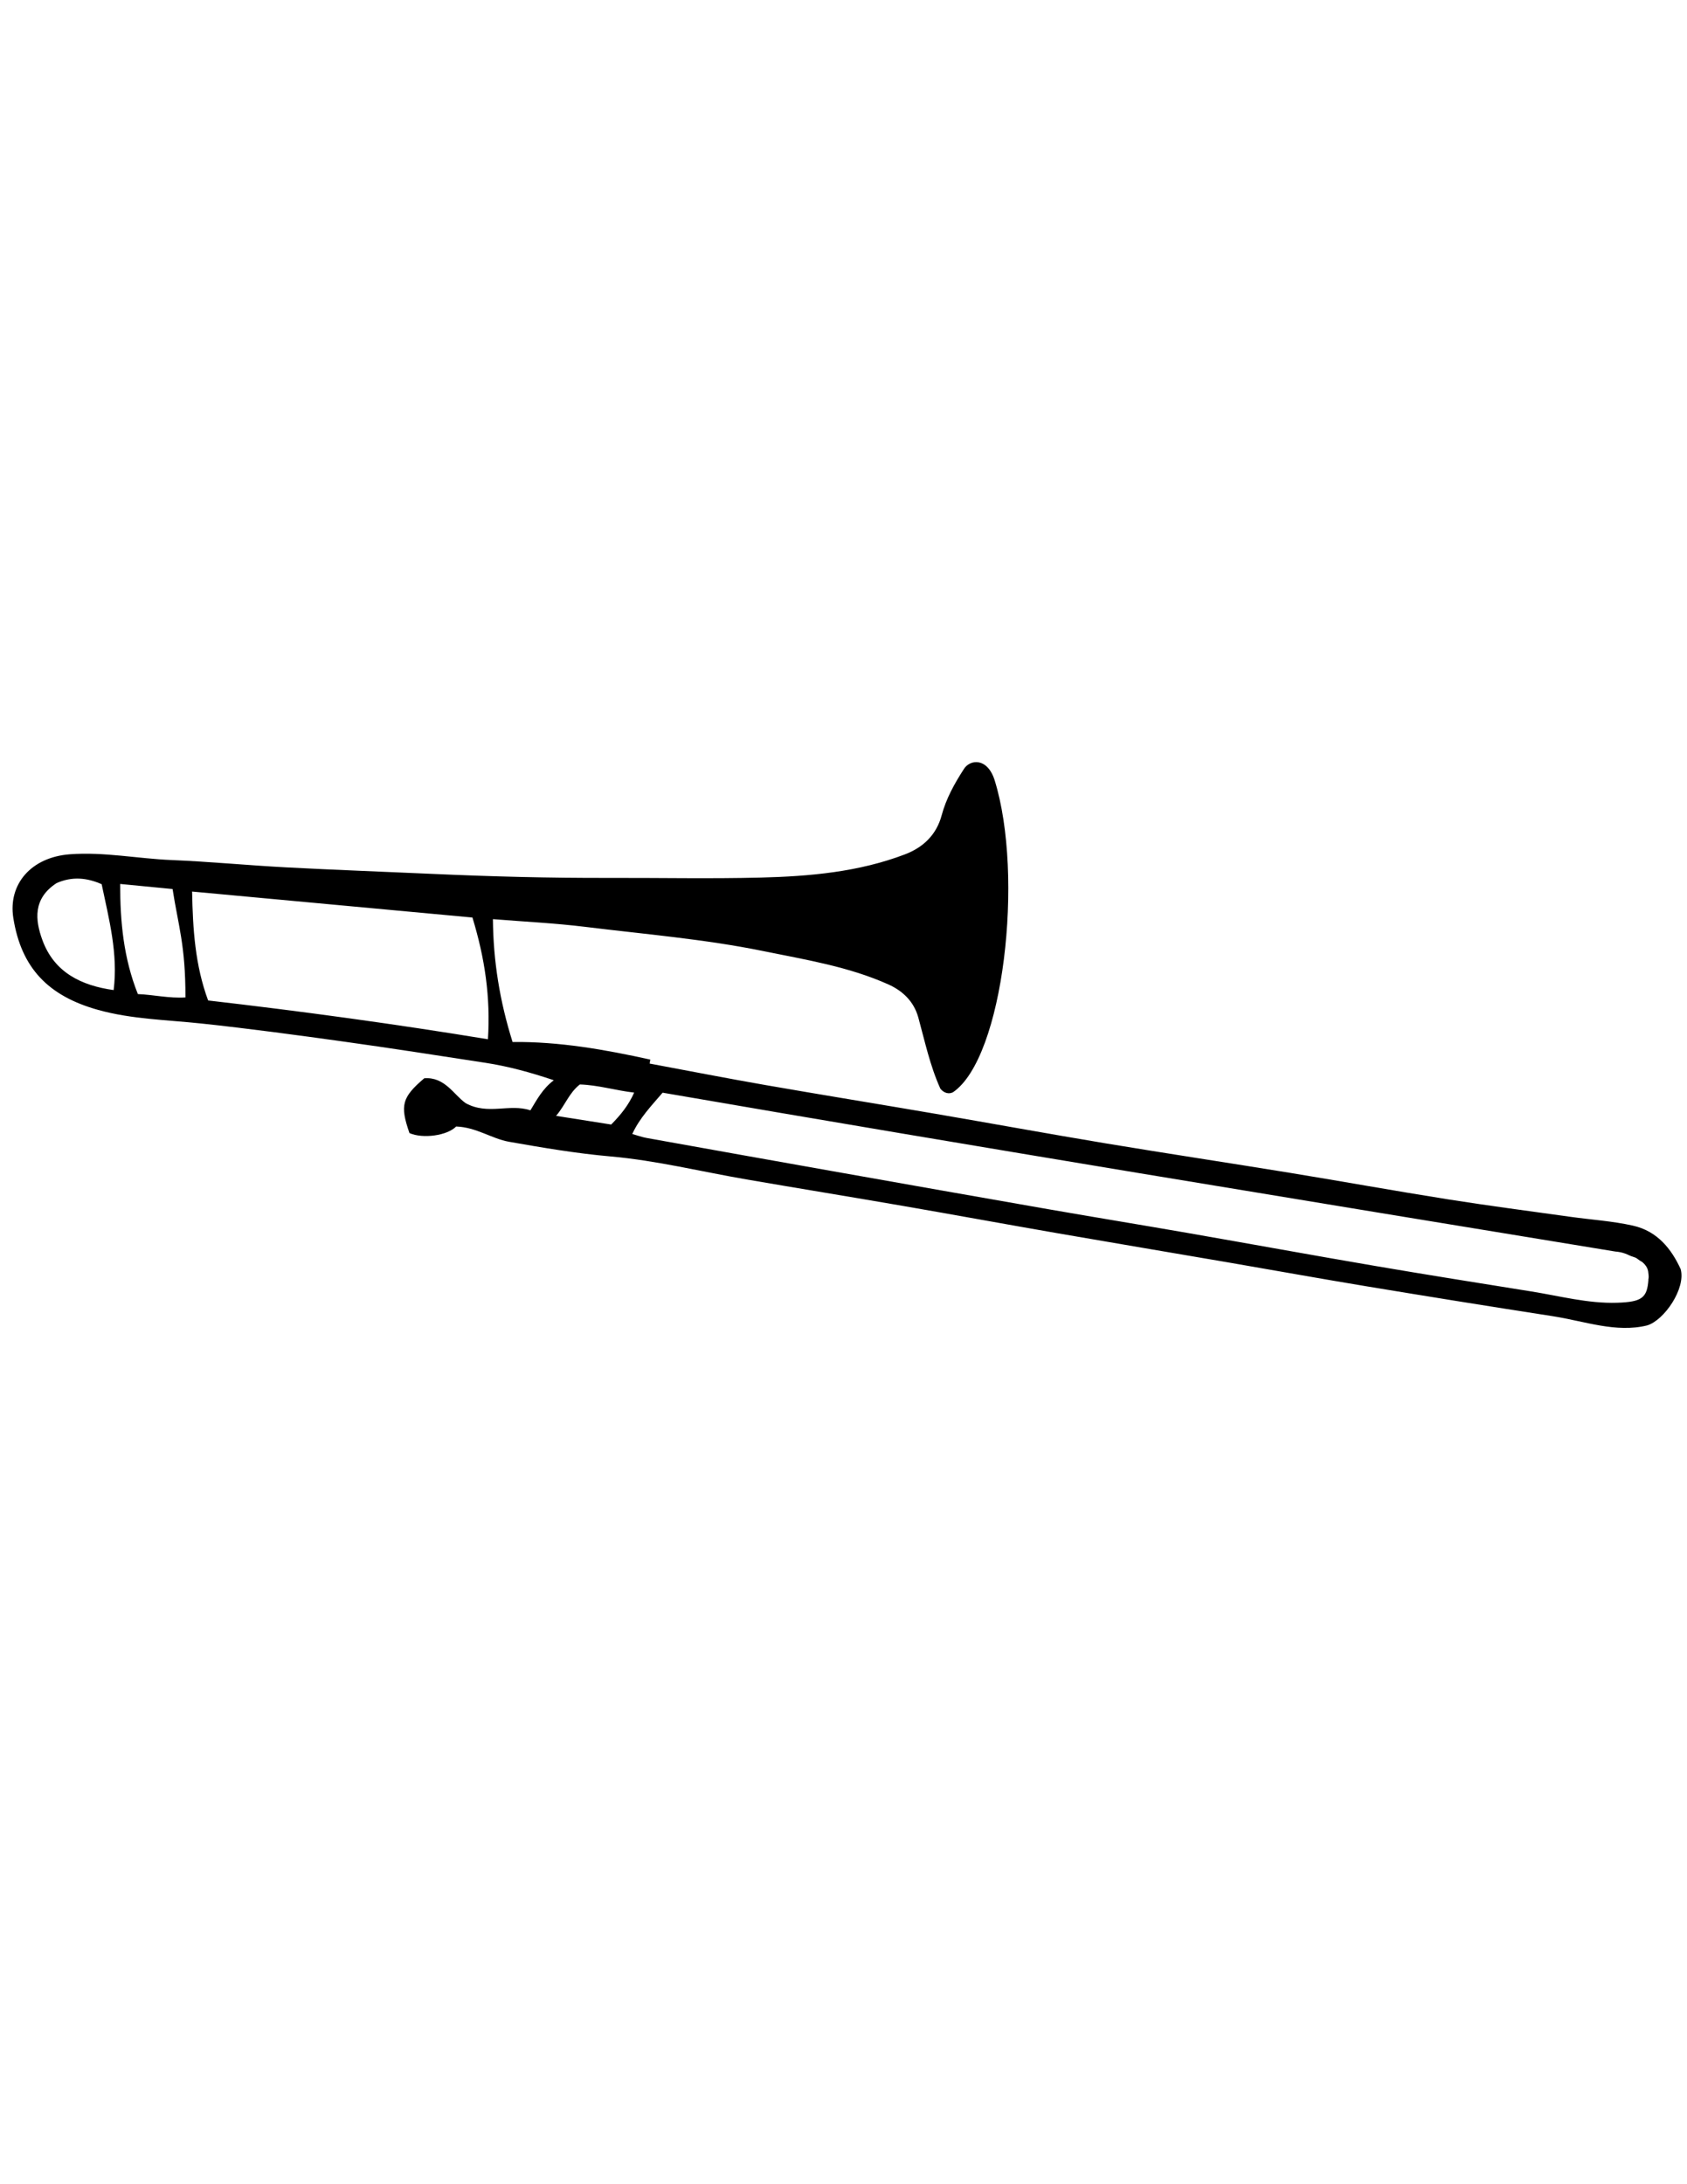 <?xml version="1.0" encoding="utf-8"?>
<!-- Generator: Adobe Illustrator 16.0.0, SVG Export Plug-In . SVG Version: 6.00 Build 0)  -->
<!DOCTYPE svg PUBLIC "-//W3C//DTD SVG 1.1//EN" "http://www.w3.org/Graphics/SVG/1.1/DTD/svg11.dtd">
<svg version="1.1" id="Capa_1" xmlns="http://www.w3.org/2000/svg" xmlns:xlink="http://www.w3.org/1999/xlink" x="0px" y="0px"
	 width="612px" height="792px" viewBox="0 0 612 792" enable-background="new 0 0 612 792" xml:space="preserve">
<path fill-rule="evenodd" clip-rule="evenodd" d="M609.696,460.179c-3.331-7.274-8.435-13.771-17.298-15.754
	c-7.477-1.674-15.217-2.153-22.831-3.221c-14.795-2.071-29.612-3.994-44.364-6.331c-19.121-3.029-38.173-6.481-57.282-9.603
	c-22.239-3.63-44.525-6.979-66.753-10.673c-20.72-3.444-41.38-7.227-62.082-10.773c-20.52-3.516-41.072-6.835-61.582-10.411
	c-13.974-2.436-27.898-5.165-41.844-7.76c0.083-0.481,0.166-0.962,0.248-1.441c-16.452-3.636-33.026-6.566-49.962-6.379
	c-4.665-14.839-7.005-29.404-7.13-44.549c11.208,0.912,22.447,1.439,33.582,2.813c21.535,2.654,43.2,4.421,64.502,8.769
	c15.379,3.139,30.983,5.625,45.412,12.108c5.01,2.25,9.185,6.031,10.824,11.965c2.383,8.618,4.208,17.422,7.995,25.795
	c1.299,1.655,3.074,2.078,4.563,1.338c18.375-12.46,25.889-78.559,15.134-113.162c-2.661-8.354-8.922-7.508-11.084-4.169
	c-3.489,5.389-6.504,10.794-8.147,16.936c-1.874,6.999-6.666,11.594-13.298,14.119c-16.82,6.401-34.513,7.965-52.256,8.414
	c-18.367,0.464-36.754,0.074-55.133,0.123c-21.376,0.056-42.737-0.497-64.088-1.457c-17.69-0.795-35.388-1.436-53.07-2.371
	c-13.831-0.73-27.632-2.079-41.468-2.646c-12.327-0.505-24.527-3.024-36.941-2.091c-14.082,1.058-22.448,10.868-20.512,23.092
	c2.88,18.181,12.723,28.307,30.759,33.335c12.17,3.393,24.993,3.604,37.533,4.944c17.206,1.839,34.338,4.147,51.463,6.533
	c17.193,2.394,34.347,5.061,51.503,7.704c8.279,1.274,16.332,3.469,24.816,6.322c-4.083,3.11-6.126,7.019-8.491,10.921
	c-7.572-2.554-15.402,1.845-23.496-2.613c-4.243-2.978-7.581-9.633-15.019-9.011c-8.118,6.929-8.849,9.807-5.356,19.867
	c4.832,2.128,13.665,0.952,16.937-2.385c7.358,0.263,12.908,4.434,19.185,5.536c12.199,2.144,24.394,4.225,36.833,5.319
	c16.56,1.456,32.887,5.508,49.332,8.339c18.908,3.255,37.846,6.335,56.751,9.604c18.622,3.22,37.21,6.633,55.829,9.865
	c20.581,3.573,41.183,7.019,61.77,10.552c16.936,2.908,33.845,5.968,50.797,8.772c22.41,3.706,44.84,7.319,67.288,10.792
	c11.604,1.794,23.01,6.154,34.317,3.334C603.732,478.708,611.655,467.226,609.696,460.179 M41.227,359.01
	c-11.686-1.632-21.525-6.363-25.83-18.091c-2.684-7.312-3.498-15.077,5.136-20.709c5.728-2.506,11.055-1.92,16.348,0.404
	C39.553,333.34,42.875,345.836,41.227,359.01z M67.276,361.674c-5.885,0.386-11.555-0.984-17.258-1.214
	c-5.188-12.974-6.45-26.265-6.418-39.932c6.065,0.587,12.48,1.209,19.01,1.842C64.674,335.711,67.293,342.663,67.276,361.674z
	 M177.013,376.843c-33.548-5.522-67.656-10.168-101.509-14.067c-4.706-12.688-5.565-25.829-5.813-39.494
	c34.267,3.174,68.286,6.325,101.694,9.419C175.903,347.456,177.984,361.613,177.013,376.843z M201.734,404.612
	c3.342-3.908,4.689-8.315,8.617-11.38c6.515,0.18,12.972,2.17,19.705,2.949c-1.983,4.47-4.81,8.028-8.339,11.582
	C215.546,406.79,209.178,405.785,201.734,404.612z M598.001,464.12c-0.483,6.504-2.386,7.983-11.381,8.264
	c-10.521,0.328-20.743-2.439-31.063-4.093c-18.952-3.037-37.91-6.044-56.83-9.277c-22.739-3.883-45.433-8.029-68.159-11.985
	c-16.72-2.91-33.471-5.635-50.189-8.551c-26.071-4.543-52.131-9.162-78.189-13.779c-22.54-3.993-45.074-8.021-67.604-12.069
	c-1.671-0.299-3.288-0.895-5.216-1.434c2.628-5.757,6.932-10.229,11.009-14.986c115.449,19.912,230.356,38.688,345.544,57.591
	c1.444,0.142,2.263,0.272,3.638,0.753c0.575,0.201,0.839,0.348,1.396,0.593c0.063,0.004,0.612,0.266,0.678,0.296
	c0.26,0.117,0.596,0.161,0.849,0.293c1.005,0.335,1.005,0.335,1.816,0.935c0.01,0.007,0.582,0.414,0.592,0.421
	c0.044,0.025,0.464,0.274,0.508,0.297c0.776,0.426,1.721,1.523,2.116,2.37c0.447,0.957,0.429,1.563,0.55,2.623
	c0.069,0.624,0.01,1.183-0.101,1.739C597.976,464.12,597.988,464.12,598.001,464.12z"/>
</svg>
